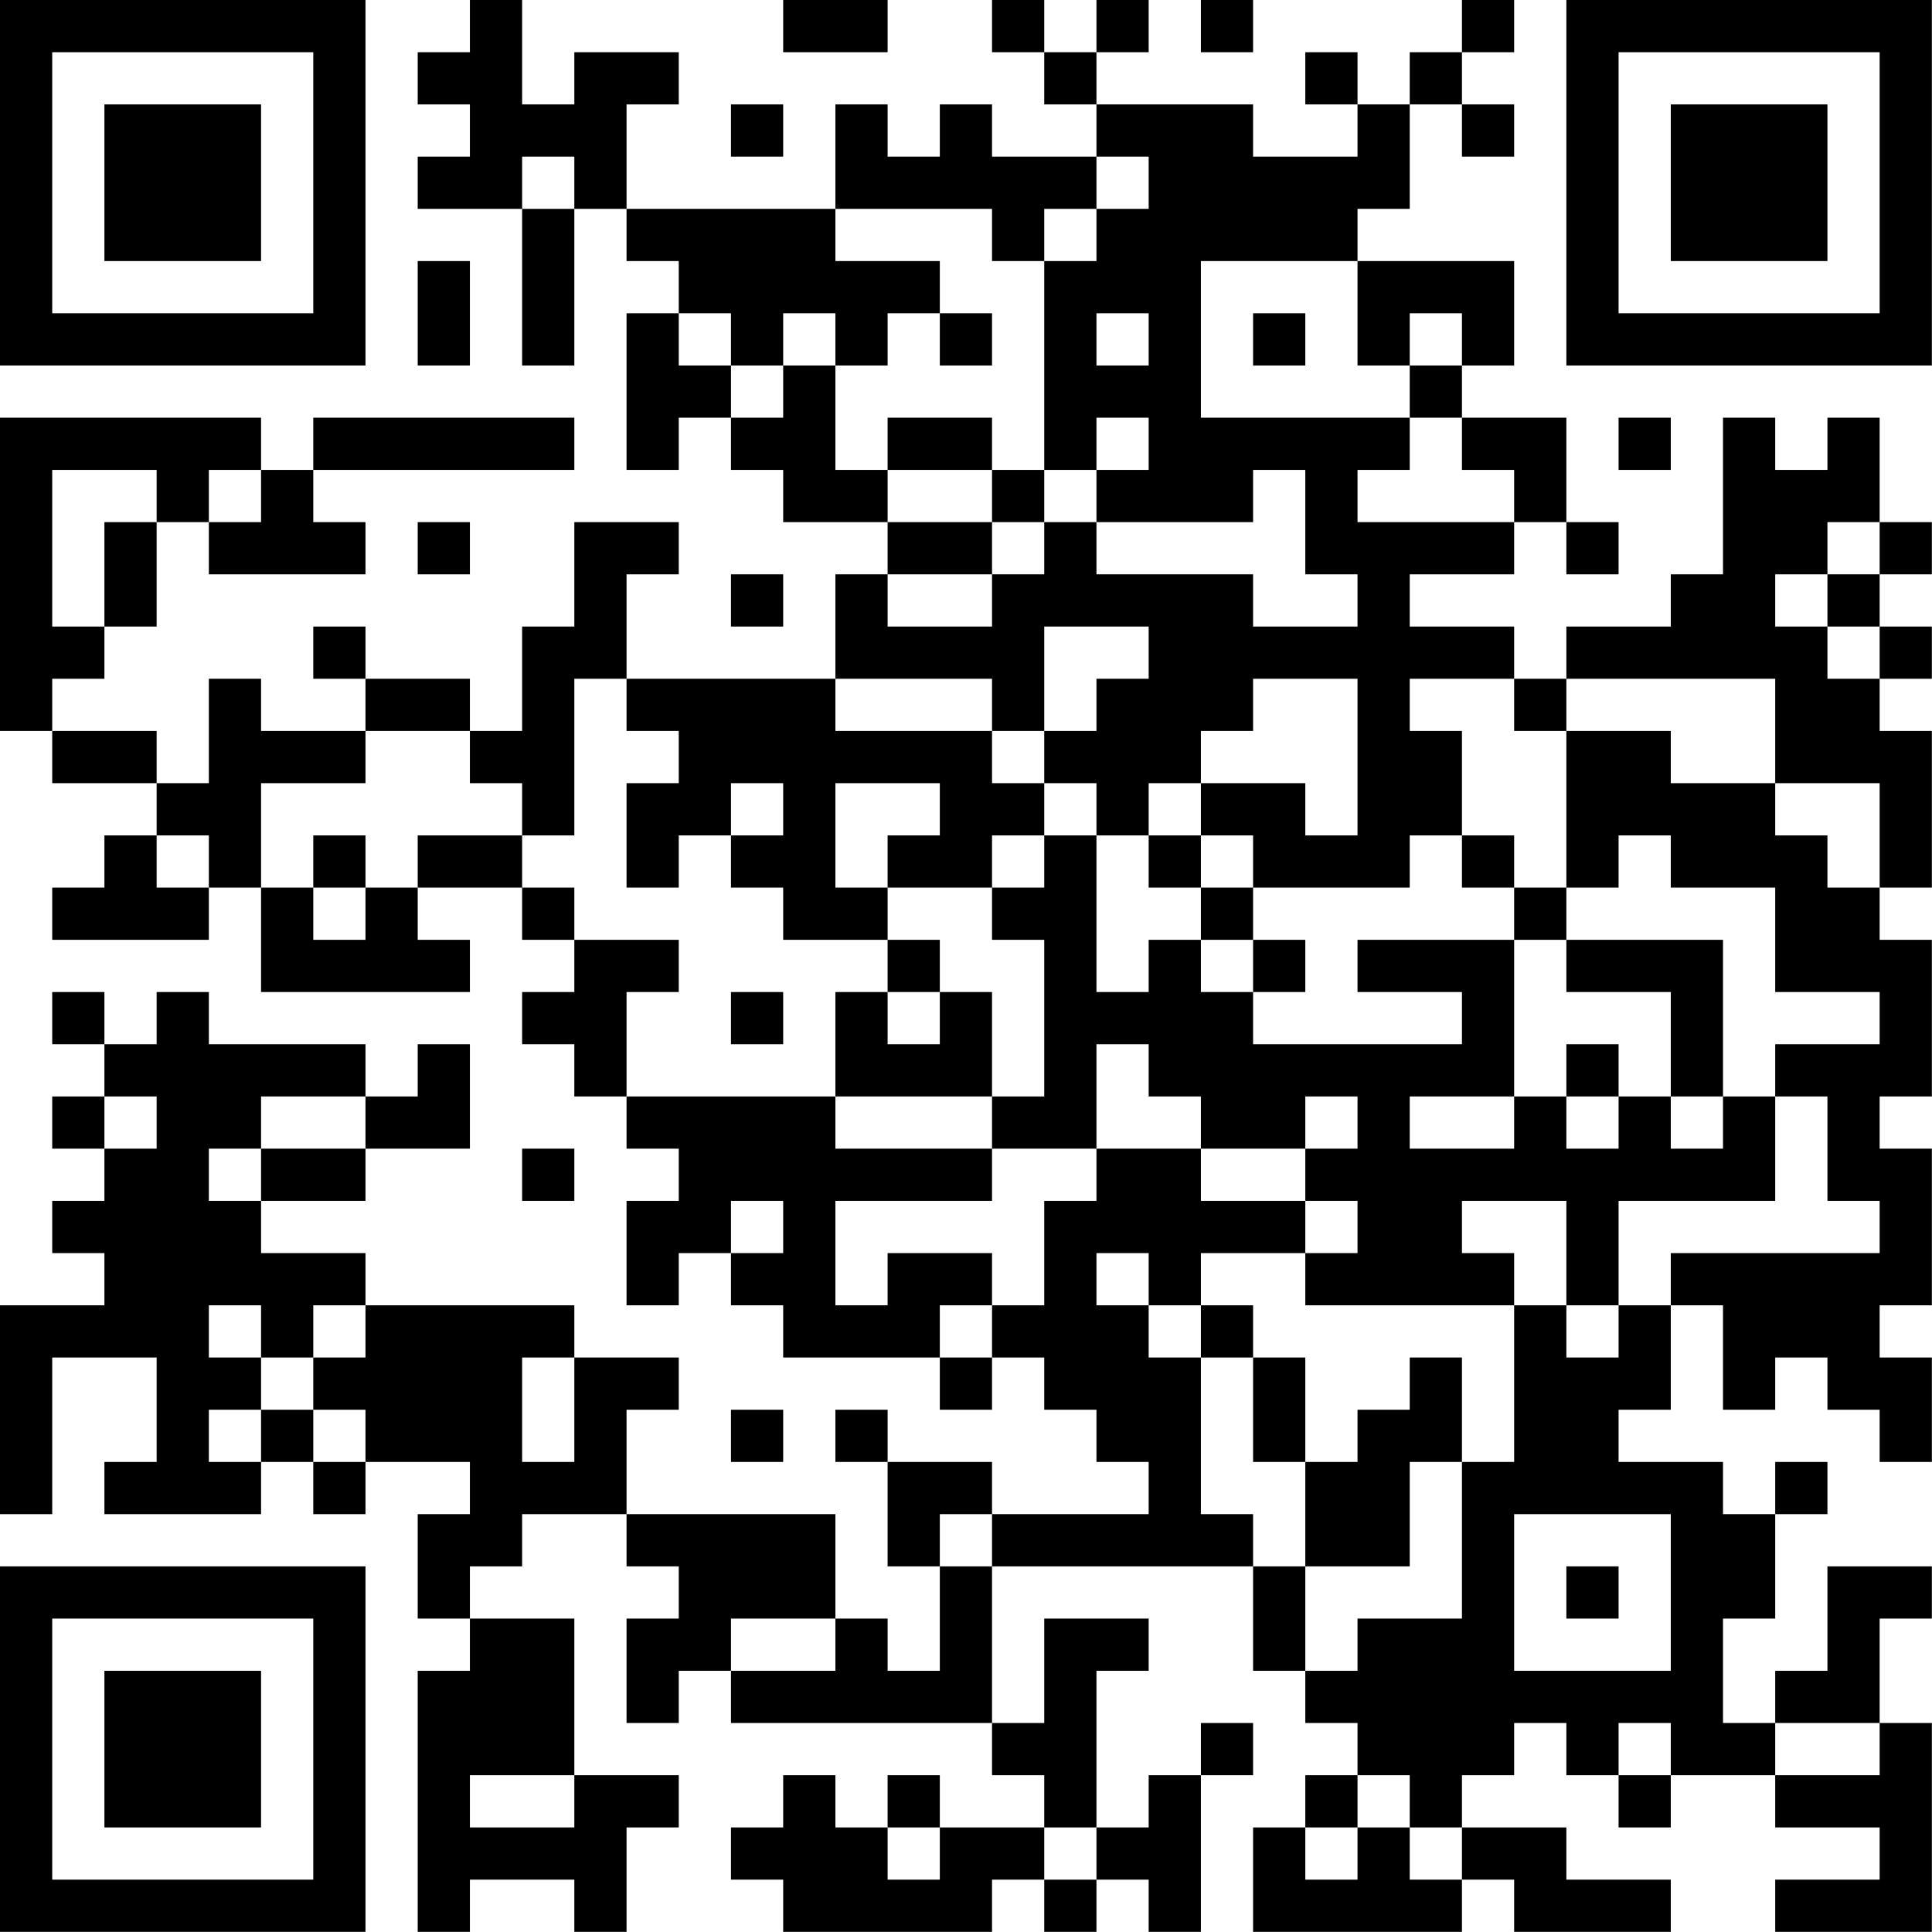 <?xml version="1.0" encoding="UTF-8"?>
<svg xmlns="http://www.w3.org/2000/svg" version="1.1" width="200" height="200" viewBox="0 0 200 200"><rect x="0" y="0" width="200" height="200" fill="#ffffff"/><g transform="scale(5.405)"><g transform="translate(0,0)"><path fill-rule="evenodd" d="M9 0L9 1L8 1L8 2L9 2L9 3L8 3L8 4L10 4L10 7L11 7L11 4L12 4L12 5L13 5L13 6L12 6L12 9L13 9L13 8L14 8L14 9L15 9L15 10L17 10L17 11L16 11L16 13L12 13L12 11L13 11L13 10L11 10L11 12L10 12L10 14L9 14L9 13L7 13L7 12L6 12L6 13L7 13L7 14L5 14L5 13L4 13L4 15L3 15L3 14L1 14L1 13L2 13L2 12L3 12L3 10L4 10L4 11L7 11L7 10L6 10L6 9L11 9L11 8L6 8L6 9L5 9L5 8L0 8L0 14L1 14L1 15L3 15L3 16L2 16L2 17L1 17L1 18L4 18L4 17L5 17L5 19L9 19L9 18L8 18L8 17L10 17L10 18L11 18L11 19L10 19L10 20L11 20L11 21L12 21L12 22L13 22L13 23L12 23L12 25L13 25L13 24L14 24L14 25L15 25L15 26L18 26L18 27L19 27L19 26L20 26L20 27L21 27L21 28L22 28L22 29L19 29L19 28L17 28L17 27L16 27L16 28L17 28L17 30L18 30L18 32L17 32L17 31L16 31L16 29L12 29L12 27L13 27L13 26L11 26L11 25L7 25L7 24L5 24L5 23L7 23L7 22L9 22L9 20L8 20L8 21L7 21L7 20L4 20L4 19L3 19L3 20L2 20L2 19L1 19L1 20L2 20L2 21L1 21L1 22L2 22L2 23L1 23L1 24L2 24L2 25L0 25L0 29L1 29L1 26L3 26L3 28L2 28L2 29L5 29L5 28L6 28L6 29L7 29L7 28L9 28L9 29L8 29L8 31L9 31L9 32L8 32L8 37L9 37L9 36L11 36L11 37L12 37L12 35L13 35L13 34L11 34L11 31L9 31L9 30L10 30L10 29L12 29L12 30L13 30L13 31L12 31L12 33L13 33L13 32L14 32L14 33L19 33L19 34L20 34L20 35L18 35L18 34L17 34L17 35L16 35L16 34L15 34L15 35L14 35L14 36L15 36L15 37L19 37L19 36L20 36L20 37L21 37L21 36L22 36L22 37L23 37L23 34L24 34L24 33L23 33L23 34L22 34L22 35L21 35L21 32L22 32L22 31L20 31L20 33L19 33L19 30L24 30L24 32L25 32L25 33L26 33L26 34L25 34L25 35L24 35L24 37L28 37L28 36L29 36L29 37L32 37L32 36L30 36L30 35L28 35L28 34L29 34L29 33L30 33L30 34L31 34L31 35L32 35L32 34L34 34L34 35L36 35L36 36L34 36L34 37L37 37L37 33L36 33L36 31L37 31L37 30L35 30L35 32L34 32L34 33L33 33L33 31L34 31L34 29L35 29L35 28L34 28L34 29L33 29L33 28L31 28L31 27L32 27L32 25L33 25L33 27L34 27L34 26L35 26L35 27L36 27L36 28L37 28L37 26L36 26L36 25L37 25L37 22L36 22L36 21L37 21L37 18L36 18L36 17L37 17L37 14L36 14L36 13L37 13L37 12L36 12L36 11L37 11L37 10L36 10L36 8L35 8L35 9L34 9L34 8L33 8L33 11L32 11L32 12L30 12L30 13L29 13L29 12L27 12L27 11L29 11L29 10L30 10L30 11L31 11L31 10L30 10L30 8L28 8L28 7L29 7L29 5L26 5L26 4L27 4L27 2L28 2L28 3L29 3L29 2L28 2L28 1L29 1L29 0L28 0L28 1L27 1L27 2L26 2L26 1L25 1L25 2L26 2L26 3L24 3L24 2L21 2L21 1L22 1L22 0L21 0L21 1L20 1L20 0L19 0L19 1L20 1L20 2L21 2L21 3L19 3L19 2L18 2L18 3L17 3L17 2L16 2L16 4L12 4L12 2L13 2L13 1L11 1L11 2L10 2L10 0ZM15 0L15 1L17 1L17 0ZM23 0L23 1L24 1L24 0ZM14 2L14 3L15 3L15 2ZM10 3L10 4L11 4L11 3ZM21 3L21 4L20 4L20 5L19 5L19 4L16 4L16 5L18 5L18 6L17 6L17 7L16 7L16 6L15 6L15 7L14 7L14 6L13 6L13 7L14 7L14 8L15 8L15 7L16 7L16 9L17 9L17 10L19 10L19 11L17 11L17 12L19 12L19 11L20 11L20 10L21 10L21 11L24 11L24 12L26 12L26 11L25 11L25 9L24 9L24 10L21 10L21 9L22 9L22 8L21 8L21 9L20 9L20 5L21 5L21 4L22 4L22 3ZM8 5L8 7L9 7L9 5ZM23 5L23 8L27 8L27 9L26 9L26 10L29 10L29 9L28 9L28 8L27 8L27 7L28 7L28 6L27 6L27 7L26 7L26 5ZM18 6L18 7L19 7L19 6ZM21 6L21 7L22 7L22 6ZM24 6L24 7L25 7L25 6ZM17 8L17 9L19 9L19 10L20 10L20 9L19 9L19 8ZM31 8L31 9L32 9L32 8ZM1 9L1 12L2 12L2 10L3 10L3 9ZM4 9L4 10L5 10L5 9ZM8 10L8 11L9 11L9 10ZM35 10L35 11L34 11L34 12L35 12L35 13L36 13L36 12L35 12L35 11L36 11L36 10ZM14 11L14 12L15 12L15 11ZM20 12L20 14L19 14L19 13L16 13L16 14L19 14L19 15L20 15L20 16L19 16L19 17L17 17L17 16L18 16L18 15L16 15L16 17L17 17L17 18L15 18L15 17L14 17L14 16L15 16L15 15L14 15L14 16L13 16L13 17L12 17L12 15L13 15L13 14L12 14L12 13L11 13L11 16L10 16L10 15L9 15L9 14L7 14L7 15L5 15L5 17L6 17L6 18L7 18L7 17L8 17L8 16L10 16L10 17L11 17L11 18L13 18L13 19L12 19L12 21L16 21L16 22L19 22L19 23L16 23L16 25L17 25L17 24L19 24L19 25L18 25L18 26L19 26L19 25L20 25L20 23L21 23L21 22L23 22L23 23L25 23L25 24L23 24L23 25L22 25L22 24L21 24L21 25L22 25L22 26L23 26L23 29L24 29L24 30L25 30L25 32L26 32L26 31L28 31L28 28L29 28L29 25L30 25L30 26L31 26L31 25L32 25L32 24L36 24L36 23L35 23L35 21L34 21L34 20L36 20L36 19L34 19L34 17L32 17L32 16L31 16L31 17L30 17L30 14L32 14L32 15L34 15L34 16L35 16L35 17L36 17L36 15L34 15L34 13L30 13L30 14L29 14L29 13L27 13L27 14L28 14L28 16L27 16L27 17L24 17L24 16L23 16L23 15L25 15L25 16L26 16L26 13L24 13L24 14L23 14L23 15L22 15L22 16L21 16L21 15L20 15L20 14L21 14L21 13L22 13L22 12ZM3 16L3 17L4 17L4 16ZM6 16L6 17L7 17L7 16ZM20 16L20 17L19 17L19 18L20 18L20 21L19 21L19 19L18 19L18 18L17 18L17 19L16 19L16 21L19 21L19 22L21 22L21 20L22 20L22 21L23 21L23 22L25 22L25 23L26 23L26 24L25 24L25 25L29 25L29 24L28 24L28 23L30 23L30 25L31 25L31 23L34 23L34 21L33 21L33 18L30 18L30 17L29 17L29 16L28 16L28 17L29 17L29 18L26 18L26 19L28 19L28 20L24 20L24 19L25 19L25 18L24 18L24 17L23 17L23 16L22 16L22 17L23 17L23 18L22 18L22 19L21 19L21 16ZM23 18L23 19L24 19L24 18ZM29 18L29 21L27 21L27 22L29 22L29 21L30 21L30 22L31 22L31 21L32 21L32 22L33 22L33 21L32 21L32 19L30 19L30 18ZM14 19L14 20L15 20L15 19ZM17 19L17 20L18 20L18 19ZM30 20L30 21L31 21L31 20ZM2 21L2 22L3 22L3 21ZM5 21L5 22L4 22L4 23L5 23L5 22L7 22L7 21ZM25 21L25 22L26 22L26 21ZM10 22L10 23L11 23L11 22ZM14 23L14 24L15 24L15 23ZM4 25L4 26L5 26L5 27L4 27L4 28L5 28L5 27L6 27L6 28L7 28L7 27L6 27L6 26L7 26L7 25L6 25L6 26L5 26L5 25ZM23 25L23 26L24 26L24 28L25 28L25 30L27 30L27 28L28 28L28 26L27 26L27 27L26 27L26 28L25 28L25 26L24 26L24 25ZM10 26L10 28L11 28L11 26ZM14 27L14 28L15 28L15 27ZM18 29L18 30L19 30L19 29ZM29 29L29 32L32 32L32 29ZM30 30L30 31L31 31L31 30ZM14 31L14 32L16 32L16 31ZM31 33L31 34L32 34L32 33ZM34 33L34 34L36 34L36 33ZM9 34L9 35L11 35L11 34ZM26 34L26 35L25 35L25 36L26 36L26 35L27 35L27 36L28 36L28 35L27 35L27 34ZM17 35L17 36L18 36L18 35ZM20 35L20 36L21 36L21 35ZM0 0L0 7L7 7L7 0ZM1 1L1 6L6 6L6 1ZM2 2L2 5L5 5L5 2ZM30 0L30 7L37 7L37 0ZM31 1L31 6L36 6L36 1ZM32 2L32 5L35 5L35 2ZM0 30L0 37L7 37L7 30ZM1 31L1 36L6 36L6 31ZM2 32L2 35L5 35L5 32Z" fill="#000000"/></g></g></svg>
